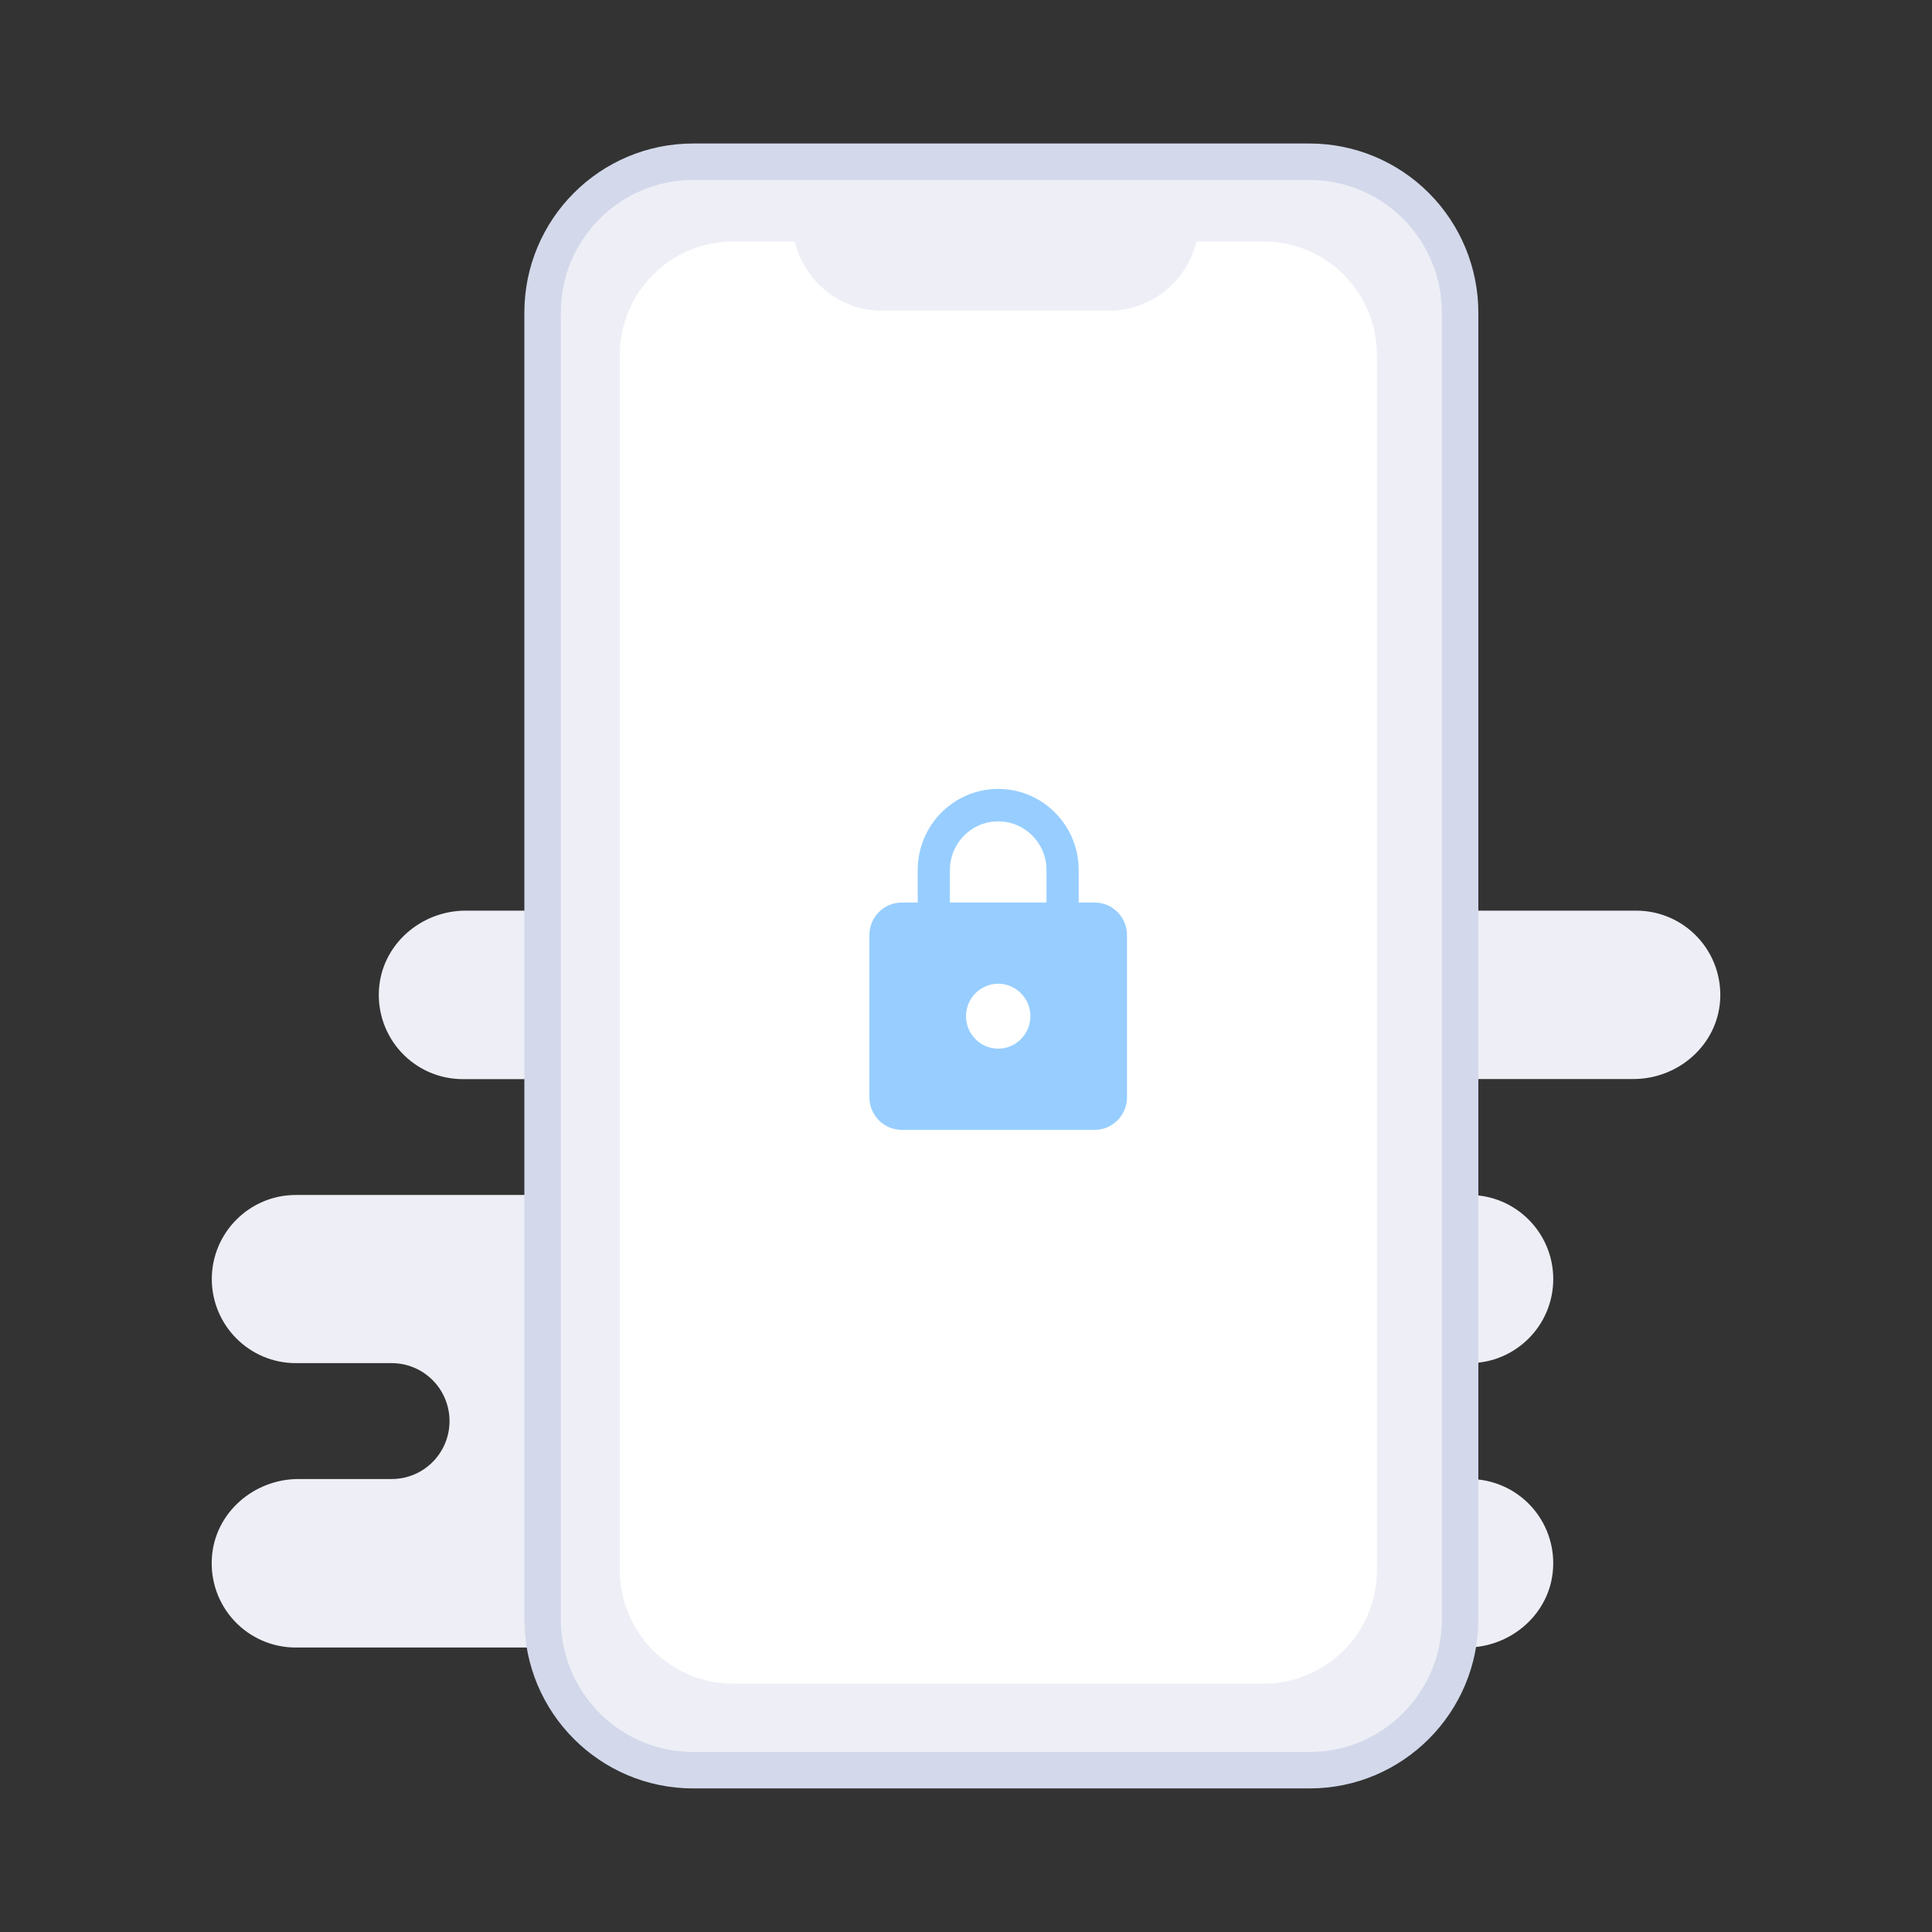 <?xml version="1.0" encoding="UTF-8"?>
<svg width="240px" height="240px" viewBox="0 0 240 240" version="1.1" xmlns="http://www.w3.org/2000/svg" xmlns:xlink="http://www.w3.org/1999/xlink">
    <rect x="0" y="0" width="240" height="240" fill="#333333" stroke="none"/>
    <!-- Generator: sketchtool 64 (101010) - https://sketch.com -->
    <title>5FE14452-1E2A-4814-BAF8-4B925B205159</title>
    <desc>Created with sketchtool.</desc>
    <g id="Beep-Delivery-V3" stroke="none" stroke-width="1" fill="none" fill-rule="evenodd">
        <g id="14---Login---Beep" transform="translate(-87, -80)">
            <g id="Screen" transform="translate(0, 60)">
                <g id="Atoms/Artwork/Beep/Success" transform="translate(87, 20)">
                    <g id="Ewallet-Loading">
                        <path d="M203.279,113.124 L57.845,113.124 C52.289,113.124 47.438,117.329 47.079,122.902 C46.886,125.79 47.896,128.628 49.869,130.741 C51.841,132.854 54.599,134.054 57.486,134.053 L82.52,134.053 C86.484,134.053 89.698,137.275 89.698,141.249 L89.698,141.249 C89.698,145.216 86.495,148.435 82.537,148.444 L36.743,148.444 C30.989,148.447 26.323,153.117 26.31,158.884 L26.31,158.884 C26.318,164.656 30.986,169.331 36.743,169.333 L48.662,169.333 C50.567,169.333 52.393,170.092 53.74,171.442 C55.086,172.793 55.842,174.624 55.841,176.533 L55.841,176.533 C55.841,180.507 52.627,183.729 48.662,183.729 L37.085,183.729 C31.529,183.729 26.674,187.929 26.319,193.507 C26.127,196.394 27.136,199.233 29.108,201.347 C31.081,203.461 33.838,204.661 36.726,204.662 L182.16,204.662 C187.715,204.662 192.566,200.458 192.925,194.884 C193.119,191.996 192.11,189.157 190.138,187.043 C188.165,184.928 185.407,183.729 182.519,183.729 L148.51,183.729 C144.546,183.729 141.332,180.507 141.332,176.533 L141.332,176.533 C141.331,174.624 142.086,172.793 143.433,171.442 C144.779,170.092 146.606,169.333 148.51,169.333 L182.519,169.333 C188.281,169.333 192.952,164.651 192.952,158.876 L192.952,158.876 C192.937,153.11 188.271,148.444 182.519,148.444 L176.311,148.444 C172.35,148.442 169.14,145.224 169.137,141.253 L169.137,141.253 C169.132,139.343 169.886,137.509 171.232,136.155 C172.578,134.802 174.405,134.041 176.311,134.04 L202.915,134.04 C208.471,134.04 213.322,129.84 213.681,124.262 C213.868,121.378 212.857,118.545 210.886,116.435 C208.916,114.325 206.162,113.127 203.279,113.124 Z" id="Path" fill="#EEEFF6" fill-rule="nonzero"></path>
                        <path d="M181.379,112.973 L181.379,201.151 C181.377,211.505 173.002,219.898 162.672,219.898 L86.107,219.898 C75.779,219.895 67.407,211.504 67.404,201.151 L67.404,38.84 C67.404,28.487 75.778,20.093 86.107,20.093 L162.672,20.093 C167.633,20.093 172.392,22.067 175.9,25.583 C179.408,29.098 181.379,33.867 181.379,38.84 L181.379,112.973 Z" id="Path" fill="#EEEFF6" fill-rule="nonzero"></path>
                        <path d="M181.379,60.618 L181.379,201.151 C181.377,211.505 173.002,219.898 162.672,219.898 L86.107,219.898 C75.779,219.895 67.407,211.504 67.404,201.151 L67.404,38.84 C67.404,28.487 75.778,20.093 86.107,20.093 L162.672,20.093 C167.633,20.093 172.392,22.067 175.9,25.583 C179.408,29.098 181.379,33.867 181.379,38.84 L181.379,60.618" id="Path" stroke="#D3D9EB" stroke-width="4.533" stroke-linecap="round" stroke-linejoin="round"></path>
                        <path d="M171.044,112.787 L171.044,195.04 C171.046,198.78 169.564,202.368 166.927,205.013 C164.289,207.659 160.711,209.147 156.98,209.147 L91.069,209.147 C83.299,209.147 77,202.833 77,195.044 L77,44.102 C76.999,40.362 78.481,36.774 81.119,34.129 C83.758,31.484 87.337,30 91.069,30 L98.726,30 C99.935,35.045 104.436,38.602 109.612,38.604 L137.745,38.604 C142.921,38.602 147.422,35.045 148.631,30 L156.98,30 C160.711,30 164.289,31.486 166.927,34.131 C169.564,36.776 171.046,40.362 171.044,44.102 L171.044,112.787 L171.044,112.787 Z" id="Path" fill="#FFFFFF" fill-rule="nonzero"></path>
                        <path d="M136,112.118 L134,112.118 L134,108.084 C134,102.518 129.52,98 124,98 C118.48,98 114,102.518 114,108.084 L114,112.118 L112,112.118 C109.8,112.118 108,113.933 108,116.151 L108,136.319 C108,138.538 109.8,140.353 112,140.353 L136,140.353 C138.2,140.353 140,138.538 140,136.319 L140,116.151 C140,113.933 138.2,112.118 136,112.118 Z M124,130.269 C121.8,130.269 120,128.454 120,126.235 C120,124.017 121.8,122.202 124,122.202 C126.2,122.202 128,124.017 128,126.235 C128,128.454 126.2,130.269 124,130.269 Z M118,112.118 L118,108.084 C118,104.736 120.68,102.034 124,102.034 C127.32,102.034 130,104.736 130,108.084 L130,112.118 L118,112.118 Z" id="Shape" fill="#97CEFF"></path>
                    </g>
                </g>
            </g>
        </g>
    </g>
</svg>
